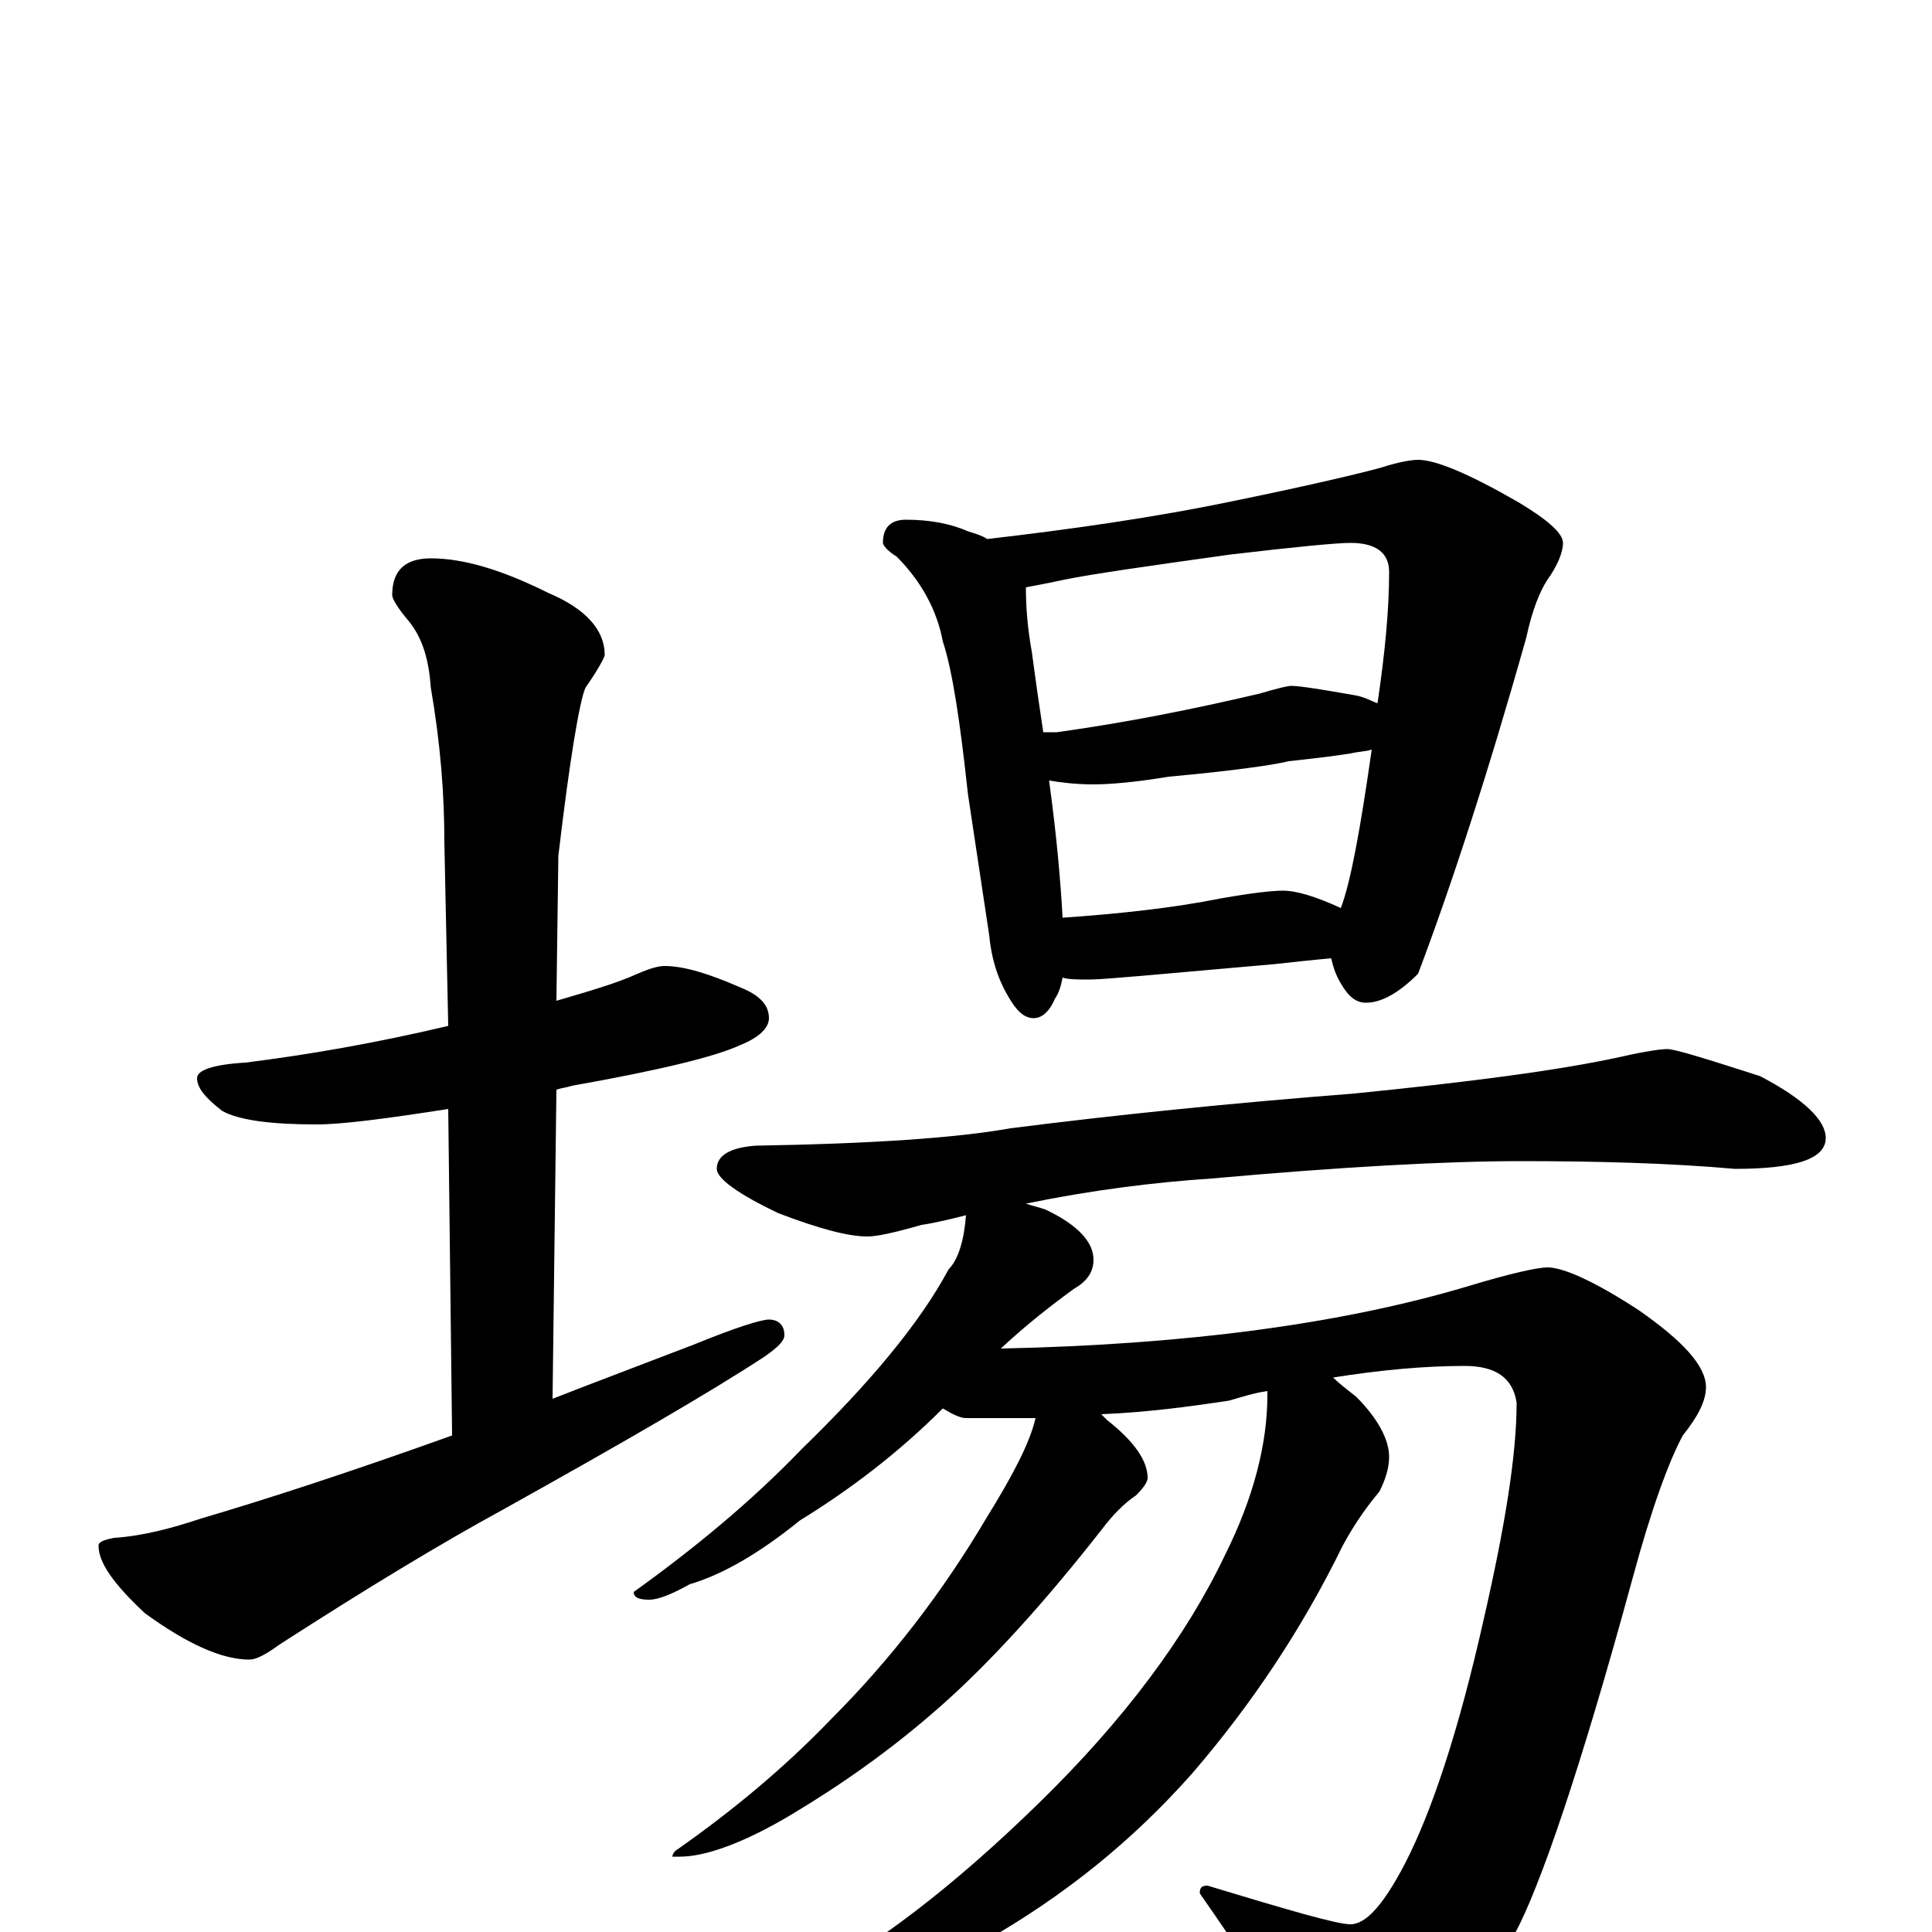 <?xml version="1.0" encoding="utf-8" ?>
<!DOCTYPE svg PUBLIC "-//W3C//DTD SVG 1.1//EN" "http://www.w3.org/Graphics/SVG/1.1/DTD/svg11.dtd">
<svg version="1.1" id="Layer_1" xmlns="http://www.w3.org/2000/svg" xmlns:xlink="http://www.w3.org/1999/xlink" x="0px" y="145px" width="1000px" height="1000px" viewBox="0 0 1000 1000" enable-background="new 0 0 1000 1000" xml:space="preserve">
<g id="Layer_1">
<path id="glyph" transform="matrix(1 0 0 -1 0 1000)" d="M344,500C354,500 367,496 383,489C393,485 398,480 398,473C398,468 393,463 383,459C370,453 341,446 296,438C293,437 291,437 288,436l-2,-160C309,285 333,294 359,304C381,313 394,317 398,317C403,317 406,314 406,309C406,306 403,303 396,298C367,279 322,253 261,219C228,201 190,178 145,149C138,144 133,141 129,141C115,141 97,149 75,165C59,180 51,191 51,200C51,202 54,203 59,204C74,205 89,209 104,214C138,224 181,238 234,257l-2,169C200,421 177,418 164,418C141,418 124,420 115,425C106,432 102,437 102,442C102,446 110,449 127,450C159,454 194,460 232,469l-2,95C230,589 228,615 223,644C222,658 219,669 212,678C206,685 203,690 203,692C203,705 210,711 223,711C240,711 260,705 284,693C303,685 313,674 313,661C313,660 310,654 303,644C300,637 295,608 289,557l-1,-75C305,487 319,491 330,496C337,499 341,500 344,500M469,731C481,731 492,729 501,725C504,724 508,723 511,721C554,726 597,732 640,741C679,749 704,755 715,758C724,761 731,762 734,762C743,762 760,755 786,740C801,731 809,724 809,719C809,714 806,707 801,700C797,694 793,684 790,670C770,599 751,541 734,496C724,486 715,481 707,481C702,481 698,484 694,491C691,496 690,500 689,504C678,503 669,502 660,501l-68,-6C579,494 570,493 563,493C558,493 553,493 550,494C549,489 548,486 546,483C543,476 539,473 535,473C530,473 526,477 522,484C516,494 513,505 512,516l-11,73C497,626 493,653 488,668C485,684 477,699 464,712C459,715 457,718 457,719C457,727 461,731 469,731M550,525C579,527 607,530 632,535C649,538 659,539 664,539C671,539 681,536 694,530C699,543 704,570 710,612C707,611 703,611 699,610C686,608 676,607 667,606C659,604 638,601 605,598C587,595 574,594 566,594C557,594 549,595 543,596C547,567 549,543 550,525M540,621C542,621 544,621 547,621C583,626 618,633 652,641C662,644 667,645 668,645C673,645 685,643 702,640C707,639 710,637 713,636C717,663 719,685 719,704C719,714 712,719 699,719C692,719 671,717 637,713C594,707 566,703 551,700C542,698 536,697 531,696C531,685 532,674 534,663C536,648 538,634 540,621M863,457C867,457 883,452 911,443C934,431 945,420 945,411C945,400 929,395 898,395C864,398 827,399 787,399C748,399 694,396 627,390C597,388 565,384 531,377C534,376 538,375 541,374C558,366 566,357 566,348C566,342 563,337 556,333C545,325 532,315 518,302C615,304 695,315 759,334C782,341 796,344 801,344C809,344 825,337 848,322C871,306 883,293 883,282C883,275 879,267 871,257C864,244 855,220 845,183C818,84 797,23 784,-1C770,-32 754,-55 735,-72C722,-83 710,-89 699,-89C694,-89 689,-85 684,-77C663,-42 642,-10 621,20C621,23 622,24 625,24C668,11 692,4 699,4C707,4 716,14 727,35C741,62 755,104 768,162C779,210 785,247 785,274C783,287 774,293 758,293C738,293 715,291 690,287C693,284 697,281 702,277C713,266 719,255 719,246C719,240 717,234 714,228C709,222 702,213 695,200C674,157 648,118 617,82C586,47 551,19 511,-4C472,-25 440,-35 414,-35l-8,0C406,-33 410,-30 417,-26C452,-8 493,23 538,67C582,110 614,153 634,195C649,225 656,253 656,278C656,279 656,279 656,280C649,279 643,277 636,275C616,272 594,269 570,268C571,267 572,266 573,265C587,254 594,244 594,235C594,233 592,230 588,226C582,222 576,216 570,208C541,171 513,140 487,117C461,94 435,76 410,61C385,46 365,39 352,39l-4,0C348,40 349,42 351,43C378,62 405,84 430,110C461,141 488,176 511,215C524,236 533,253 536,266C525,266 513,266 500,266C497,266 493,268 488,271C465,248 440,229 414,213C393,196 374,185 357,180C348,175 341,172 336,172C331,172 328,173 328,176C360,199 389,223 415,250C450,284 476,315 491,343C496,348 499,358 500,371C492,369 484,367 477,366C463,362 454,360 449,360C439,360 424,364 403,372C382,382 371,390 371,395C371,402 378,406 391,407C451,408 495,411 523,416C578,423 637,429 701,434C761,440 807,446 839,453C852,456 860,457 863,457z"/>
</g>
</svg>
